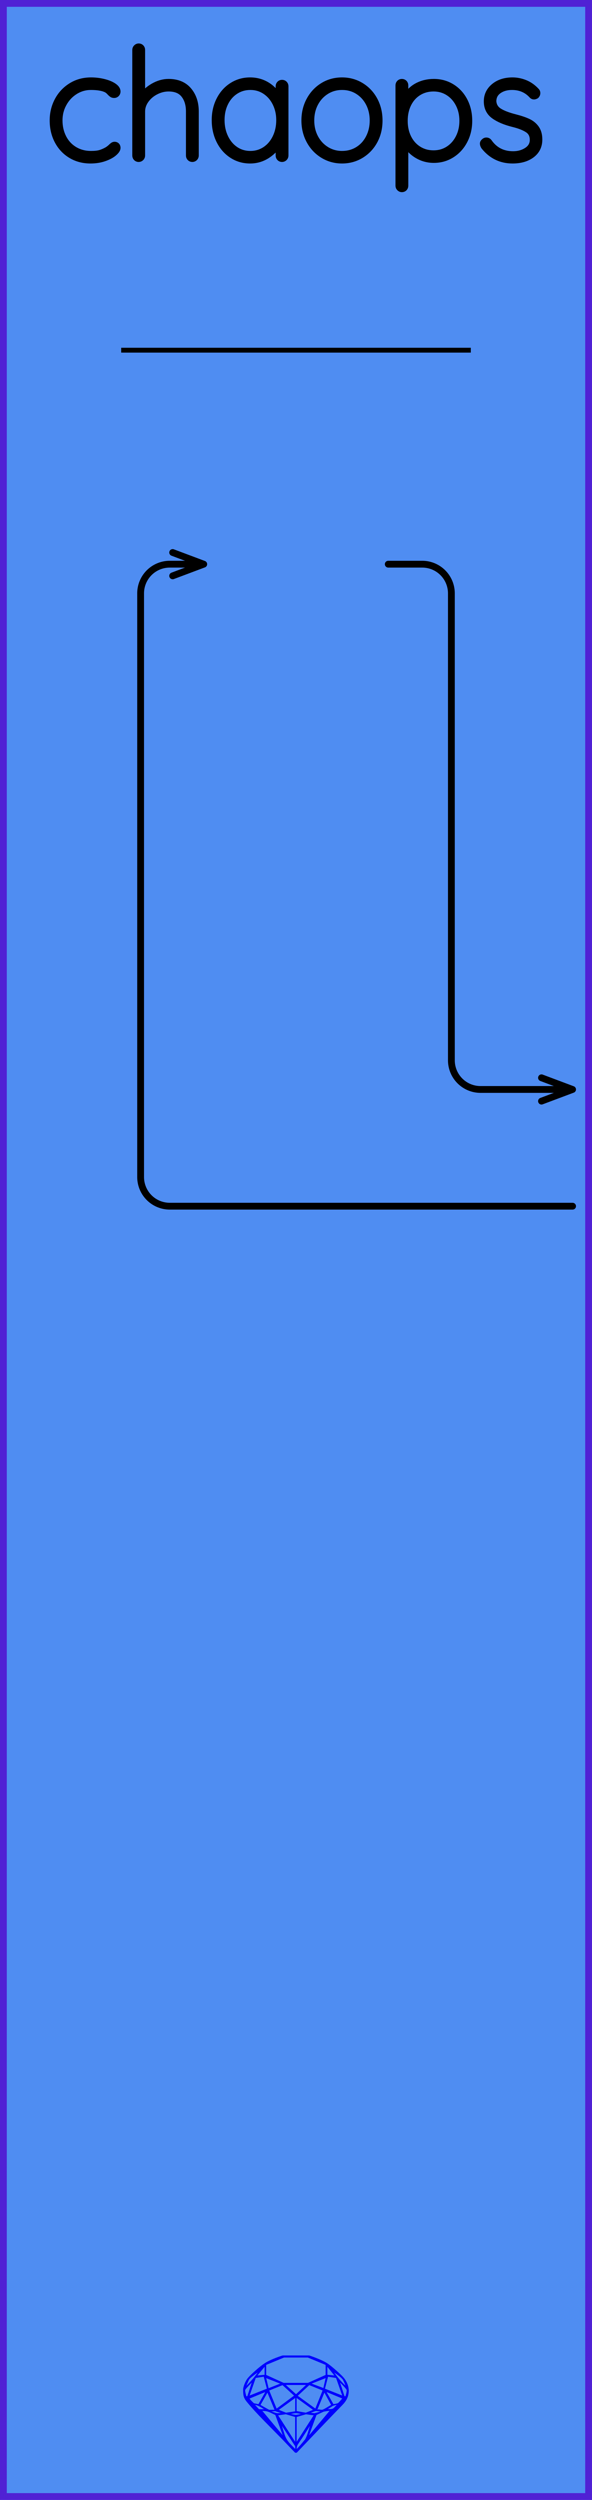 <?xml version="1.0" encoding="utf-8"?>
<svg xmlns="http://www.w3.org/2000/svg" width="30.48mm" height="128.50mm" viewBox="0 0 30.48 128.50">
    <g id="PanelLayer">
        <defs />
        <rect id="border_rect" width="30.48" height="128.5" x="0" y="0" style="display:inline;fill:#4f8df2;fill-opacity:1;fill-rule:nonzero;stroke:#5021d4;stroke-width:0.7;stroke-linecap:round;stroke-linejoin:round;stroke-dasharray:none;stroke-opacity:1;image-rendering:auto" />
        <path id="sapphire_gemstone" d="m 17.955,122.900 q 0,0.342 -0.243,0.631 -0.044,0.052 -0.204,0.215 -0.187,0.19 -0.785,0.813 l -1.444,1.513 q -0.019,0.003 -0.044,0.003 -0.028,0 -0.041,-0.003 -0.083,-0.083 -0.648,-0.675 -0.469,-0.474 -0.934,-0.948 -0.557,-0.568 -0.898,-0.981 -0.132,-0.16 -0.168,-0.298 -0.028,-0.102 -0.028,-0.342 0,-0.11 0.072,-0.289 0.066,-0.165 0.141,-0.265 0.119,-0.157 0.422,-0.424 0.284,-0.251 0.474,-0.375 0.273,-0.179 0.819,-0.367 0.096,-0.033 0.11,-0.033 h 1.361 q 0.011,0 0.105,0.033 0.568,0.201 0.824,0.367 0.165,0.105 0.474,0.378 0.322,0.284 0.422,0.422 0.215,0.295 0.215,0.626 z m -0.168,-0.273 q -0.033,-0.107 -0.135,-0.309 -0.072,-0.094 -0.209,-0.198 -0.119,-0.085 -0.234,-0.171 0.245,0.364 0.579,0.678 z m -0.573,-0.524 -0.358,-0.446 v 0.411 z m 0.637,0.758 q 0,-0.052 -0.342,-0.394 l 0.229,0.703 h 0.05 q 0.063,-0.218 0.063,-0.309 z m -0.232,0.273 -0.317,-0.904 -0.411,-0.063 -0.16,0.615 z m 0.003,0.154 -0.772,-0.32 h -0.03 l 0.345,0.606 q 0.08,-0.003 0.234,-0.047 0.025,-0.014 0.223,-0.24 z m -0.857,-1.05 -0.719,0.284 0.604,0.226 z m 0,-0.163 v -0.515 l -0.918,-0.38 h -1.224 l -0.918,0.38 v 0.515 l 0.898,0.408 h 1.254 z m 0.573,1.538 q -0.069,0.011 -0.198,0.052 -0.085,0.055 -0.259,0.163 0.019,0 0.063,0.003 0.041,0 0.063,0 0.119,0 0.19,-0.069 0.072,-0.072 0.141,-0.149 z m -0.289,0.003 -0.347,-0.631 -0.364,0.879 q 0.025,-0.017 0.066,-0.017 0.03,0 0.085,0.011 0.058,0.008 0.088,0.008 0.05,0 0.229,-0.107 0.229,-0.138 0.243,-0.143 z m -0.441,-0.741 -0.684,-0.276 -0.593,0.548 0.904,0.656 z m -0.854,-0.284 h -1.036 l 0.524,0.474 z m 0.75,1.367 q -0.229,-0.03 -0.229,-0.03 -0.036,0 -0.273,0.094 l 0.19,0.019 q 0.011,0 0.311,-0.083 z m -0.389,-0.088 -0.843,-0.612 v 0.675 l 0.471,0.083 z m 0.854,0.05 q -0.099,0.006 -0.295,0.039 -0.011,0.003 -0.378,0.176 -0.13,0.347 -0.38,1.042 z m -2.544,-1.397 -0.719,-0.284 0.124,0.518 z m -0.802,-0.455 v -0.411 l -0.367,0.446 z m 1.516,1.072 -0.593,-0.54 -0.684,0.276 0.38,0.929 z m 0.369,0.943 q -0.033,-0.003 -0.135,-0.025 -0.085,-0.017 -0.138,-0.017 -0.052,0 -0.138,0.017 -0.102,0.022 -0.135,0.025 0.265,0.047 0.273,0.047 0.008,0 0.273,-0.047 z m -0.309,-0.138 v -0.686 l -0.843,0.612 0.372,0.146 z m 0.951,0.207 -0.397,-0.055 -0.48,0.141 v 1.276 z m -2.888,-2.202 q -0.119,0.085 -0.234,0.174 -0.146,0.107 -0.209,0.196 -0.044,0.105 -0.135,0.314 0.369,-0.364 0.579,-0.684 z m 0.477,0.832 -0.16,-0.615 -0.411,0.063 -0.317,0.904 z m 0.394,1.083 -0.364,-0.879 -0.356,0.631 q 0.435,0.251 0.452,0.251 0.091,0 0.267,-0.003 z m 1.822,0.83 q -0.132,0.212 -0.405,0.634 -0.077,0.107 -0.22,0.328 -0.058,0.105 -0.055,0.226 0.16,-0.152 0.433,-0.496 0.077,-0.13 0.141,-0.339 0.055,-0.176 0.107,-0.353 z m -1.494,-0.661 -0.27,-0.088 -0.008,-0.011 q -0.025,0 -0.107,0.011 -0.066,0.006 -0.107,0.006 0.273,0.091 0.311,0.091 0.025,0 0.182,-0.008 z m -0.81,-1.064 h -0.03 l -0.772,0.32 q 0.066,0.097 0.223,0.24 0.077,0.014 0.234,0.047 z m -0.689,-0.502 q -0.342,0.347 -0.342,0.394 0,0.08 0.063,0.309 h 0.05 z m 2.235,3.045 v -1.276 l -0.48,-0.141 -0.397,0.055 z m -1.607,-1.676 q -0.256,-0.182 -0.458,-0.223 0.066,0.077 0.204,0.223 z m 1.61,2.045 v -0.138 l -0.684,-1.05 q 0.052,0.176 0.107,0.353 0.063,0.209 0.141,0.339 0.069,0.119 0.204,0.259 0.116,0.119 0.232,0.237 z m -0.645,-0.706 q -0.116,-0.328 -0.38,-1.042 -0.135,-0.066 -0.273,-0.13 -0.16,-0.072 -0.289,-0.072 -0.052,0 -0.11,-0.014 z" style="stroke-width:0;fill:#0000ff;stroke:#2e2114;stroke-linecap:square;stroke-opacity:1" />
        <path id="model_name" d="M6.031 4.705Q6.031 4.767 5.989 4.814Q5.946 4.861 5.884 4.861Q5.814 4.861 5.779 4.837Q5.744 4.814 5.682 4.752Q5.581 4.635 5.473 4.581Q5.193 4.449 4.681 4.449Q4.239 4.449 3.862 4.682Q3.486 4.915 3.265 5.315Q3.043 5.714 3.043 6.188Q3.043 6.684 3.249 7.084Q3.455 7.484 3.831 7.709Q4.208 7.934 4.681 7.934Q4.991 7.934 5.17 7.88Q5.348 7.825 5.527 7.724Q5.651 7.647 5.744 7.554Q5.783 7.515 5.822 7.488Q5.861 7.461 5.899 7.461Q5.962 7.461 5.997 7.499Q6.031 7.538 6.031 7.6Q6.031 7.709 5.853 7.86Q5.674 8.012 5.36 8.12Q5.046 8.229 4.658 8.229Q4.099 8.229 3.66 7.965Q3.222 7.701 2.977 7.235Q2.733 6.77 2.733 6.188Q2.733 5.644 2.977 5.179Q3.222 4.713 3.668 4.434Q4.114 4.154 4.689 4.154Q5.022 4.154 5.337 4.232Q5.651 4.31 5.841 4.438Q6.031 4.566 6.031 4.705ZM10.059 5.73V7.996Q10.059 8.058 10.013 8.105Q9.966 8.151 9.904 8.151Q9.834 8.151 9.792 8.105Q9.749 8.058 9.749 7.996V5.73Q9.749 5.194 9.485 4.861Q9.221 4.527 8.678 4.527Q8.344 4.527 8.022 4.69Q7.7 4.853 7.498 5.132Q7.296 5.412 7.296 5.73V7.996Q7.296 8.058 7.25 8.105Q7.203 8.151 7.141 8.151Q7.071 8.151 7.029 8.105Q6.986 8.058 6.986 7.996V2.563Q6.986 2.501 7.033 2.455Q7.079 2.408 7.141 2.408Q7.211 2.408 7.254 2.455Q7.296 2.501 7.296 2.563V5.016Q7.514 4.674 7.898 4.453Q8.282 4.232 8.678 4.232Q9.345 4.232 9.702 4.655Q10.059 5.078 10.059 5.73ZM14.677 4.434V7.996Q14.677 8.058 14.631 8.105Q14.584 8.151 14.522 8.151Q14.452 8.151 14.41 8.105Q14.367 8.058 14.367 7.996V7.298Q14.173 7.693 13.769 7.961Q13.366 8.229 12.877 8.229Q12.364 8.229 11.953 7.961Q11.542 7.693 11.309 7.224Q11.076 6.754 11.076 6.172Q11.076 5.598 11.313 5.136Q11.55 4.674 11.961 4.414Q12.372 4.154 12.877 4.154Q13.381 4.154 13.785 4.418Q14.188 4.682 14.367 5.124V4.434Q14.367 4.372 14.41 4.325Q14.452 4.278 14.522 4.278Q14.592 4.278 14.635 4.325Q14.677 4.372 14.677 4.434ZM14.398 6.172Q14.398 5.699 14.204 5.303Q14.01 4.907 13.665 4.678Q13.319 4.449 12.892 4.449Q12.465 4.449 12.12 4.67Q11.775 4.892 11.581 5.284Q11.387 5.675 11.387 6.172Q11.387 6.669 11.581 7.072Q11.775 7.476 12.116 7.705Q12.458 7.934 12.892 7.934Q13.319 7.934 13.665 7.705Q14.01 7.476 14.204 7.072Q14.398 6.669 14.398 6.172ZM17.611 8.229Q17.076 8.229 16.637 7.961Q16.198 7.693 15.946 7.228Q15.694 6.762 15.694 6.195Q15.694 5.621 15.946 5.155Q16.198 4.69 16.633 4.422Q17.068 4.154 17.611 4.154Q18.146 4.154 18.585 4.422Q19.023 4.69 19.272 5.155Q19.52 5.621 19.52 6.195Q19.52 6.77 19.272 7.232Q19.023 7.693 18.585 7.961Q18.146 8.229 17.611 8.229ZM17.611 4.449Q17.161 4.449 16.792 4.678Q16.424 4.907 16.214 5.303Q16.005 5.699 16.005 6.195Q16.005 6.684 16.214 7.08Q16.424 7.476 16.792 7.705Q17.161 7.934 17.611 7.934Q18.069 7.934 18.434 7.709Q18.799 7.484 19.004 7.084Q19.21 6.684 19.21 6.195Q19.21 5.699 19.004 5.303Q18.799 4.907 18.434 4.678Q18.069 4.449 17.611 4.449ZM24.138 6.211Q24.138 6.77 23.901 7.224Q23.665 7.678 23.253 7.938Q22.842 8.198 22.337 8.198Q21.872 8.198 21.484 7.965Q21.096 7.732 20.847 7.305V9.548Q20.847 9.61 20.805 9.657Q20.762 9.703 20.692 9.703Q20.63 9.703 20.584 9.657Q20.537 9.61 20.537 9.548V4.387Q20.537 4.325 20.58 4.278Q20.622 4.232 20.692 4.232Q20.762 4.232 20.805 4.278Q20.847 4.325 20.847 4.387V5.101Q21.08 4.659 21.468 4.445Q21.856 4.232 22.337 4.232Q22.85 4.232 23.261 4.488Q23.672 4.744 23.905 5.194Q24.138 5.644 24.138 6.211ZM23.828 6.211Q23.828 5.73 23.63 5.346Q23.432 4.961 23.09 4.744Q22.749 4.527 22.322 4.527Q21.887 4.527 21.542 4.74Q21.197 4.954 21.006 5.338Q20.816 5.722 20.816 6.211Q20.816 6.7 21.006 7.084Q21.197 7.468 21.542 7.686Q21.887 7.903 22.322 7.903Q22.749 7.903 23.09 7.686Q23.432 7.468 23.63 7.08Q23.828 6.692 23.828 6.211ZM24.883 7.383Q24.883 7.329 24.945 7.282Q24.984 7.243 25.038 7.243Q25.116 7.243 25.163 7.305Q25.613 7.949 26.42 7.949Q26.831 7.949 27.142 7.744Q27.452 7.538 27.452 7.189Q27.452 6.832 27.18 6.653Q26.909 6.475 26.435 6.358Q25.807 6.203 25.446 5.943Q25.085 5.683 25.085 5.21Q25.085 4.752 25.45 4.453Q25.814 4.154 26.389 4.154Q26.707 4.154 27.021 4.278Q27.336 4.403 27.592 4.674Q27.646 4.721 27.646 4.783Q27.646 4.853 27.592 4.907Q27.53 4.938 27.491 4.938Q27.437 4.938 27.398 4.892Q26.994 4.449 26.358 4.449Q25.947 4.449 25.663 4.651Q25.38 4.853 25.38 5.21Q25.403 5.544 25.686 5.726Q25.97 5.908 26.521 6.048Q26.917 6.149 27.177 6.269Q27.437 6.389 27.592 6.607Q27.747 6.824 27.747 7.173Q27.747 7.662 27.371 7.946Q26.994 8.229 26.389 8.229Q25.504 8.229 24.938 7.53Q24.883 7.445 24.883 7.383Z" style="display:inline;stroke:#000000;stroke-width:0.35;stroke-linecap:round;stroke-linejoin:bevel" />
        <path id="store_line_art" d="M 29.48,62.00 L 8.74,62.00 A 1.5 1.5 0 0 1 7.24 60.5 L 7.24,30.50 A 1.5 1.5 0 0 1 8.74 29 L 10.49,29.00 M 10.49,29.00 L 8.89,28.40 M 10.49,29.00 L 8.89,29.60 " style="stroke:#000000;stroke-width:0.35;stroke-linecap:round;stroke-linejoin:round;stroke-dasharray:none" fill="none" />
        <path id="recall_line_art" d="M 29.48,56.00 L 24.74,56.00 A 1.5 1.5 0 0 1 23.24 54.5 L 23.24,30.50 A 1.5 1.5 0 0 0 21.74 29 L 19.99,29.00 M 29.48,56.00 L 27.88,55.40 M 29.48,56.00 L 27.88,56.60 " style="stroke:#000000;stroke-width:0.35;stroke-linecap:round;stroke-linejoin:round;stroke-dasharray:none" fill="none" />
        <path d="M 6.24,18.00 L 24.24,18.00 z " style="stroke:#000000;stroke-width:0.25;stroke-linecap:round;stroke-linejoin:bevel;stroke-dasharray:none" />
    </g>
</svg>

